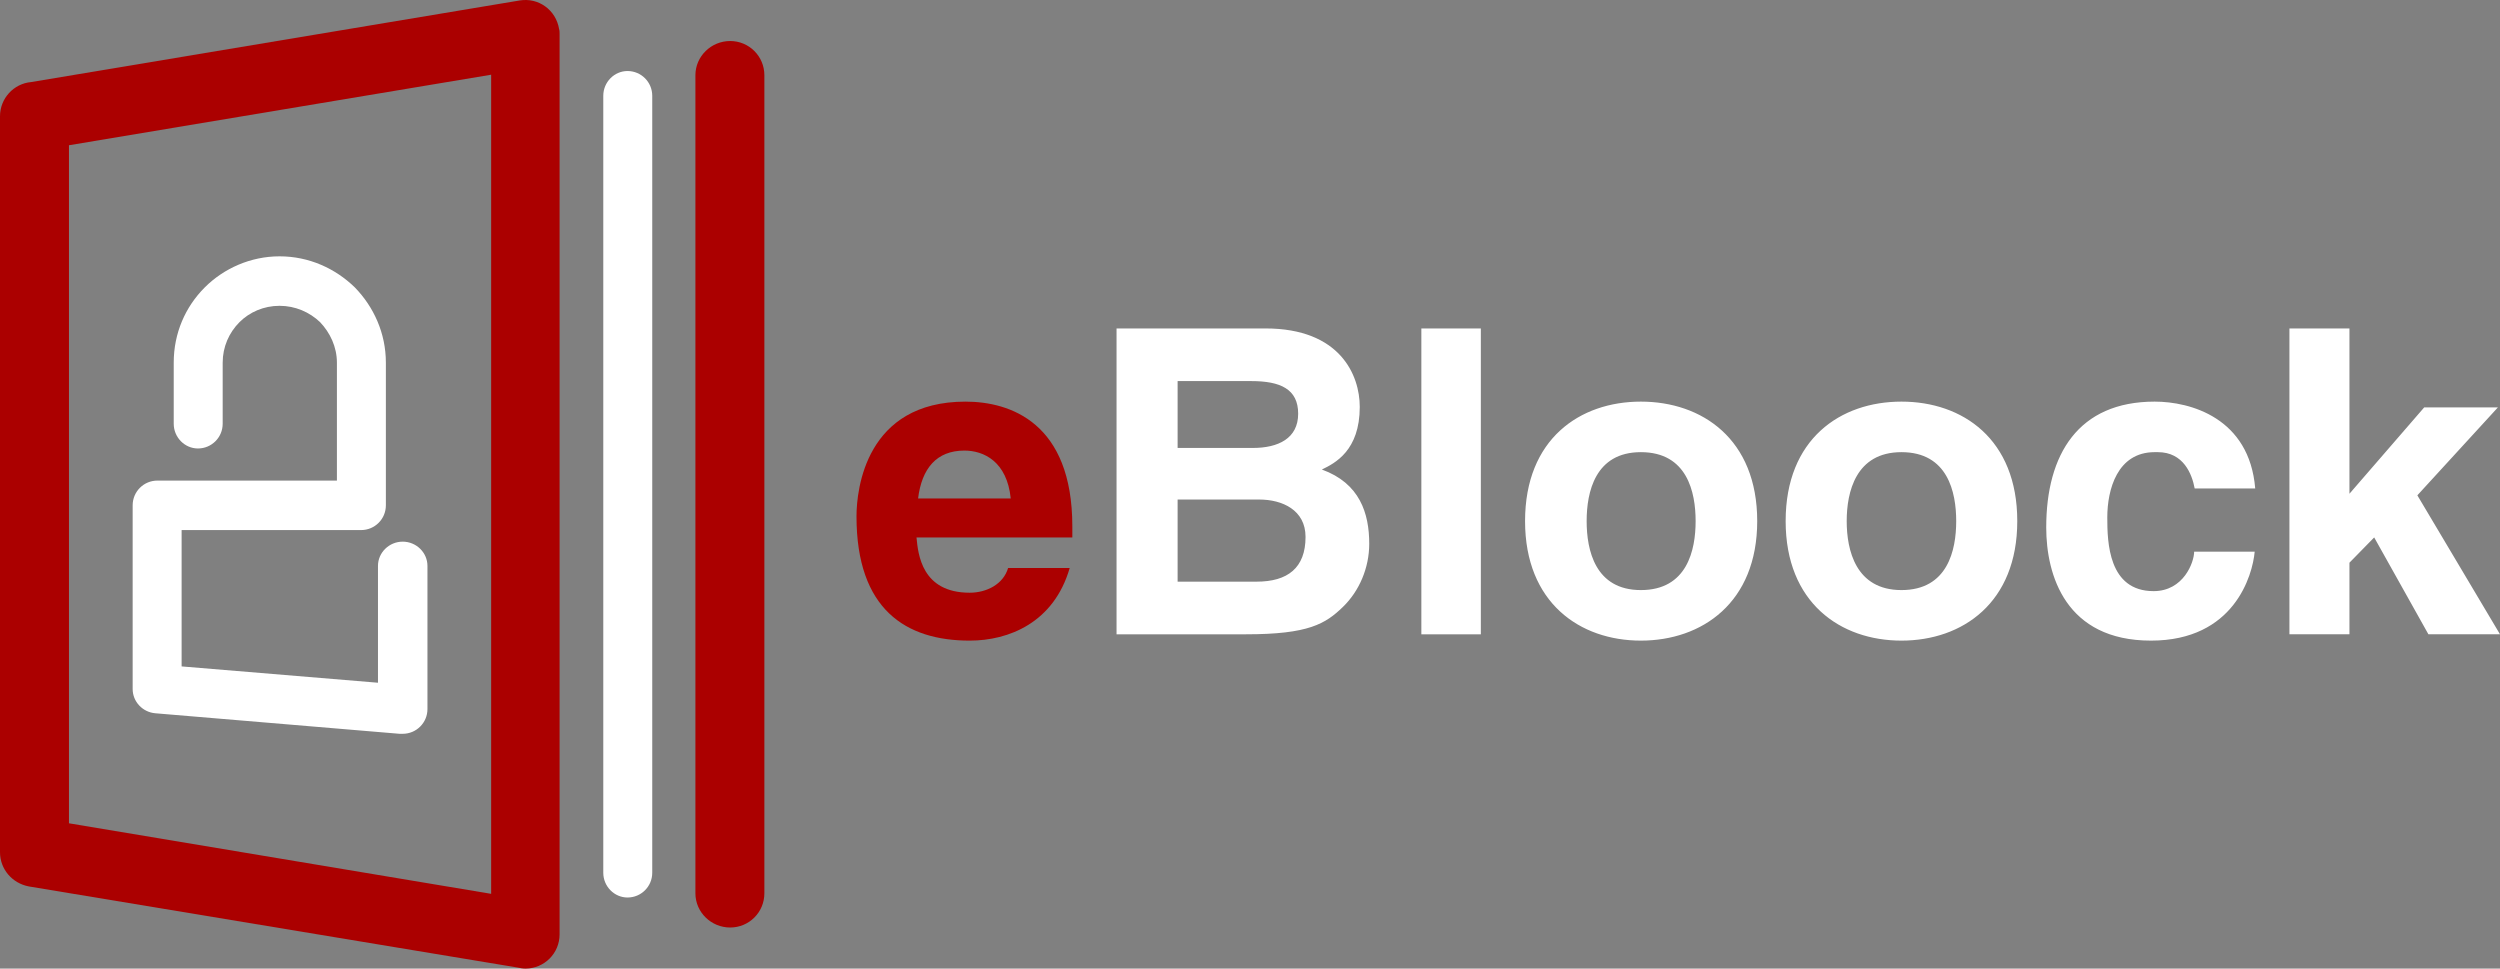 <?xml version="1.0" encoding="UTF-8"?>
<!DOCTYPE svg PUBLIC "-//W3C//DTD SVG 1.1//EN" "http://www.w3.org/Graphics/SVG/1.1/DTD/svg11.dtd">
<svg 
    xmlns="http://www.w3.org/2000/svg" 
    xml:space="preserve" 
    width="4749px" 
    height="1840px" 
    version="1.1" 
    style="shape-rendering:geometricPrecision; text-rendering:geometricPrecision; image-rendering:optimizeQuality; fill-rule:evenodd; clip-rule:evenodd" 
    viewBox="0 0 4749 1840" 
    xmlns:xlink="http://www.w3.org/1999/xlink"
>
    <rect x="0" y="0" width="4749" height="1840" fill="#808080" stroke="none"/>
    <defs>
        <style type="text/css">
            <![CDATA[
                .e { fill:#AB0000; fill-rule:nonzero; }
                .bloock { fill:#FFFFFF; fill-rule:nonzero; }
                .cover { fill:#AB0000; fill-rule:nonzero; }
                .pages { fill:#FFFFFF; fill-rule:nonzero; }
                .padlock { fill:#FFFFFF; fill-rule:nonzero; }
            ]]>
        </style>
    </defs>
    <g id="ebloock">
        <g>
            <path class="e" d="M1915,1078.918 c-9,31 -41,47 -73,47 c-91,0 -98,-73 -101,-105 l296,0 l0,-21 c0,-197 -118,-237 -203,-237 c-189,0 -207,166 -207,218 c0,177 94,236 215,236 c74,0 160,-34 190,-138 l-117,0 zm-171,-132 c7,-57 35,-91 88,-91 c37,0 81,21 88,91 l-176,0 z" id="svg_2"/>
            <path class="bloock" d="M2121,1204.918 l246,0 c119,0 151,-20 184,-52 c31,-30 50,-74 50,-120 c0,-58 -18,-115 -90,-141 c25,-12 72,-36 72,-119 c0,-60 -37,-149 -179,-149 l-283,0 l0,581 zm116,-256 l155,0 c44,0 88,20 88,71 c0,59 -34,85 -93,85 l-150,0 l0,-156 zm0,-225 l140,0 c55,0 89,15 89,62 c0,47 -38,65 -86,65 l-143,0 l0,-127 zm576,-100 l-113,0 l0,581 l113,0 l0,-581 zm525,366 c0,-156 -105,-227 -221,-227 c-116,0 -220,71 -220,227 c0,155 104,227 220,227 c116,0 221,-72 221,-227 zm-117,0 c0,55 -16,131 -104,131 c-87,0 -103,-76 -103,-131 c0,-55 16,-131 103,-131 c88,0 104,76 104,131 zm611,0 c0,-156 -104,-227 -220,-227 c-116,0 -220,71 -220,227 c0,155 104,227 220,227 c116,0 220,-72 220,-227 zm-116,0 c0,55 -16,131 -104,131 c-87,0 -104,-76 -104,-131 c0,-55 17,-131 104,-131 c88,0 104,76 104,131 zm452,58 c0,20 -20,75 -77,75 c-86,0 -88,-93 -88,-140 c0,-53 19,-124 90,-124 l6,0 c49,0 65,42 70,69 l115,0 c-11,-134 -123,-165 -191,-165 c-145,0 -206,100 -206,239 c0,91 37,215 199,215 c158,0 193,-124 197,-169 l-115,0 zm295,21 l47,-48 l103,184 l136,0 l-157,-264 l153,-167 l-140,0 l-142,164 l0,-314 l-114,0 l0,581 l114,0 l0,-136 z" id="svg_3"/>
        </g>
        <g>
            <path class="cover" d="M59,155.918 l928,-155 c36,-6 69,18 75,54 c1,3 1,7 1,10 l0,0 l0,1710 c0,36 -29,65 -65,65 c-5,0 -10,-1 -15,-2 l-928,-154 c-32,-6 -55,-33 -55,-65 l0,0 l0,-1398 c0,-34 26,-62 59,-65 zm874,-14 l-802,134 l0,1288 l802,134 l0,-1556 z" id="svg_5"/>
            <path class="cover" d="M1321,142.918 c0,-36 30,-65 66,-65 c36,0 65,29 65,65 l0,1554 c0,36 -29,65 -65,65 c-36,0 -66,-29 -66,-65 l0,-1554 z" id="svg_6"/>
            <path class="pages" d="M1146,181.918 c0,-26 21,-47 46,-47 c26,0 47,21 47,47 l0,1476 c0,26 -21,47 -47,47 c-25,0 -46,-21 -46,-47 l0,-1476 z" id="svg_7"/>
            <path class="padlock" d="M718,1074.918 c0,-25 21,-46 47,-46 c26,0 47,21 47,46 l0,272 c0,26 -21,47 -47,47 c-2,0 -4,0 -6,0 l-464,-39 c-24,-2 -43,-22 -43,-46 l0,-349 c0,-26 21,-47 47,-47 l341,0 l0,-224 c0,-30 -13,-57 -32,-77 c-20,-19 -47,-31 -77,-31 c-30,0 -57,12 -76,31 c-20,20 -32,47 -32,77 l0,0 l0,116 c0,26 -21,47 -47,47 c-25,0 -46,-21 -46,-47 l0,-116 l0,0 c0,-56 22,-106 59,-143 c36,-36 87,-59 142,-59 c56,0 106,23 143,59 c36,37 59,87 59,143 l0,271 c0,26 -21,47 -47,47 l-341,0 l0,259 l373,31 l0,-222 z" id="svg_8"/>
        </g>
    </g>
</svg>